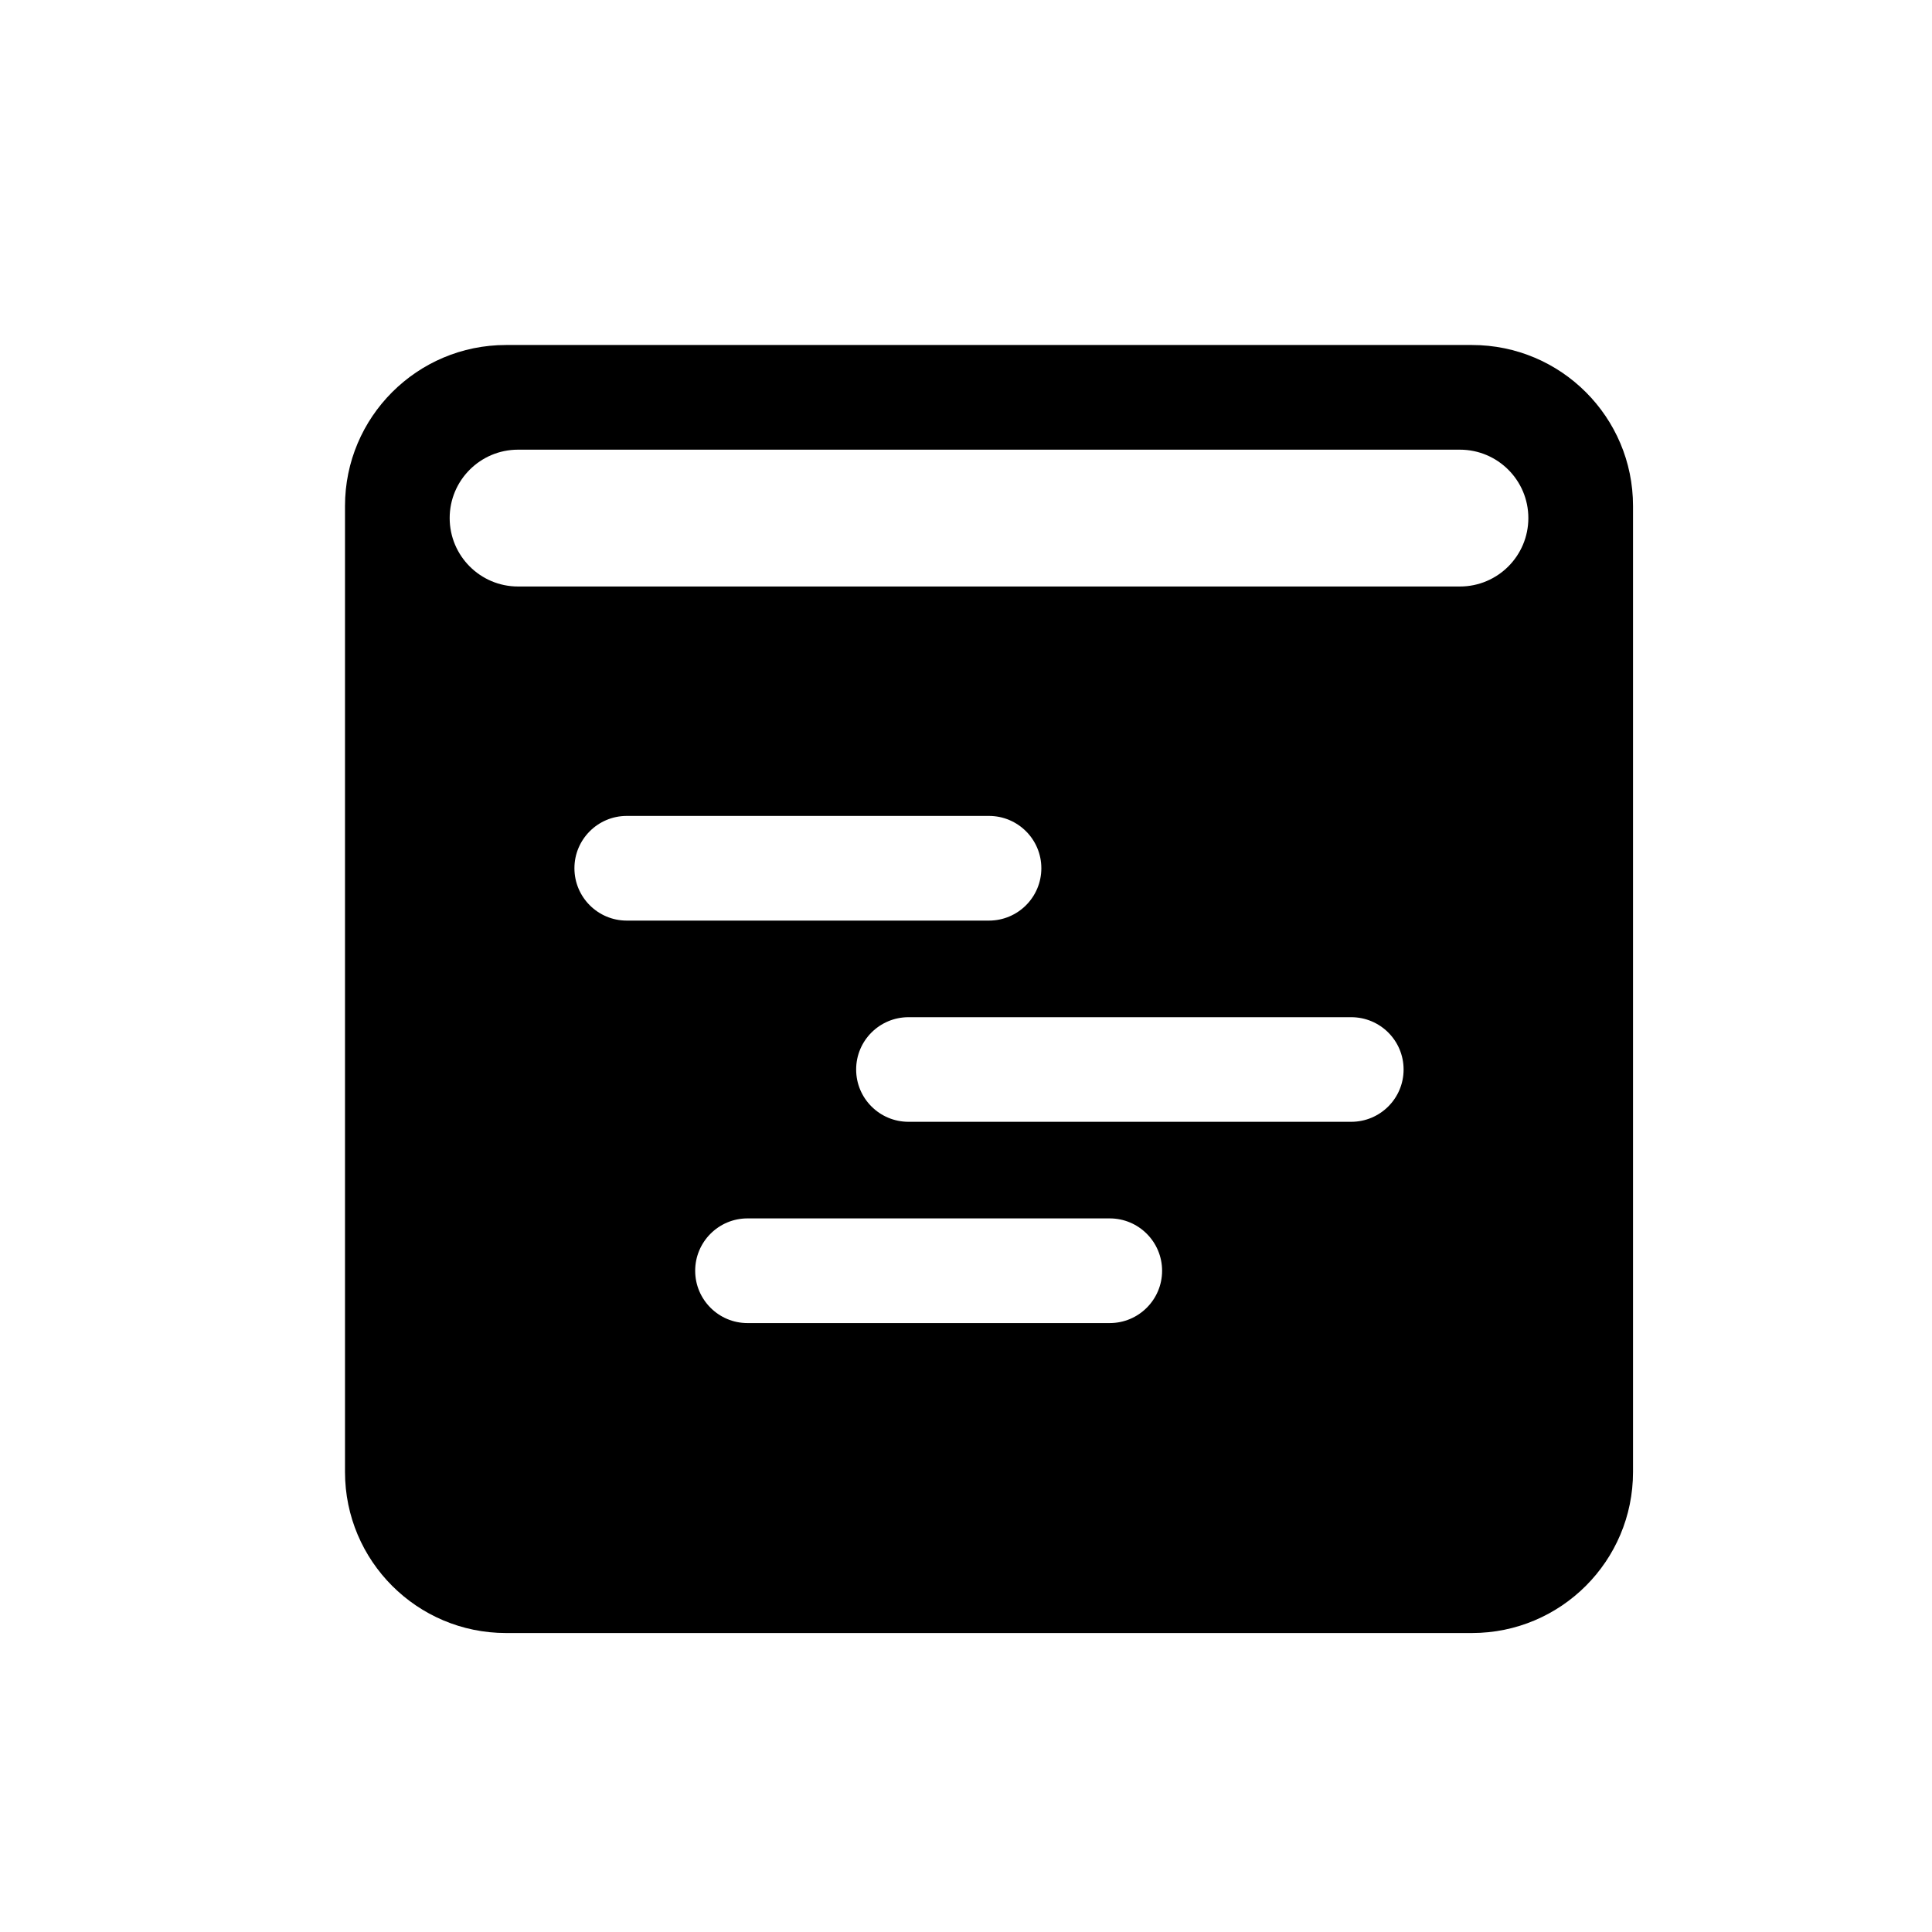 <svg width="28" height="28" viewBox="0 0 28 28" fill="none" xmlns="http://www.w3.org/2000/svg">
<path fill-rule="evenodd" clip-rule="evenodd" d="M5 7.333C5 6.045 6.045 5 7.333 5H21.333C22.622 5 23.667 6.045 23.667 7.333V21.333C23.667 22.622 22.622 23.667 21.333 23.667H7.333C6.045 23.667 5 22.622 5 21.333V7.333ZM6.517 7.508C6.517 6.961 6.961 6.517 7.508 6.517H21.158C21.706 6.517 22.15 6.961 22.15 7.508C22.15 8.056 21.706 8.5 21.158 8.5H7.508C6.961 8.5 6.517 8.056 6.517 7.508ZM9.083 11.825C8.665 11.825 8.325 12.165 8.325 12.583C8.325 13.002 8.665 13.342 9.083 13.342H14.333C14.752 13.342 15.092 13.002 15.092 12.583C15.092 12.165 14.752 11.825 14.333 11.825H9.083ZM13.167 14.742C12.748 14.742 12.408 15.081 12.408 15.5C12.408 15.919 12.748 16.258 13.167 16.258H19.583C20.002 16.258 20.342 15.919 20.342 15.5C20.342 15.081 20.002 14.742 19.583 14.742H13.167ZM10.833 17.658C10.415 17.658 10.075 17.998 10.075 18.417C10.075 18.835 10.415 19.175 10.833 19.175H16.083C16.502 19.175 16.842 18.835 16.842 18.417C16.842 17.998 16.502 17.658 16.083 17.658H10.833Z" fill="black"/>
</svg>
